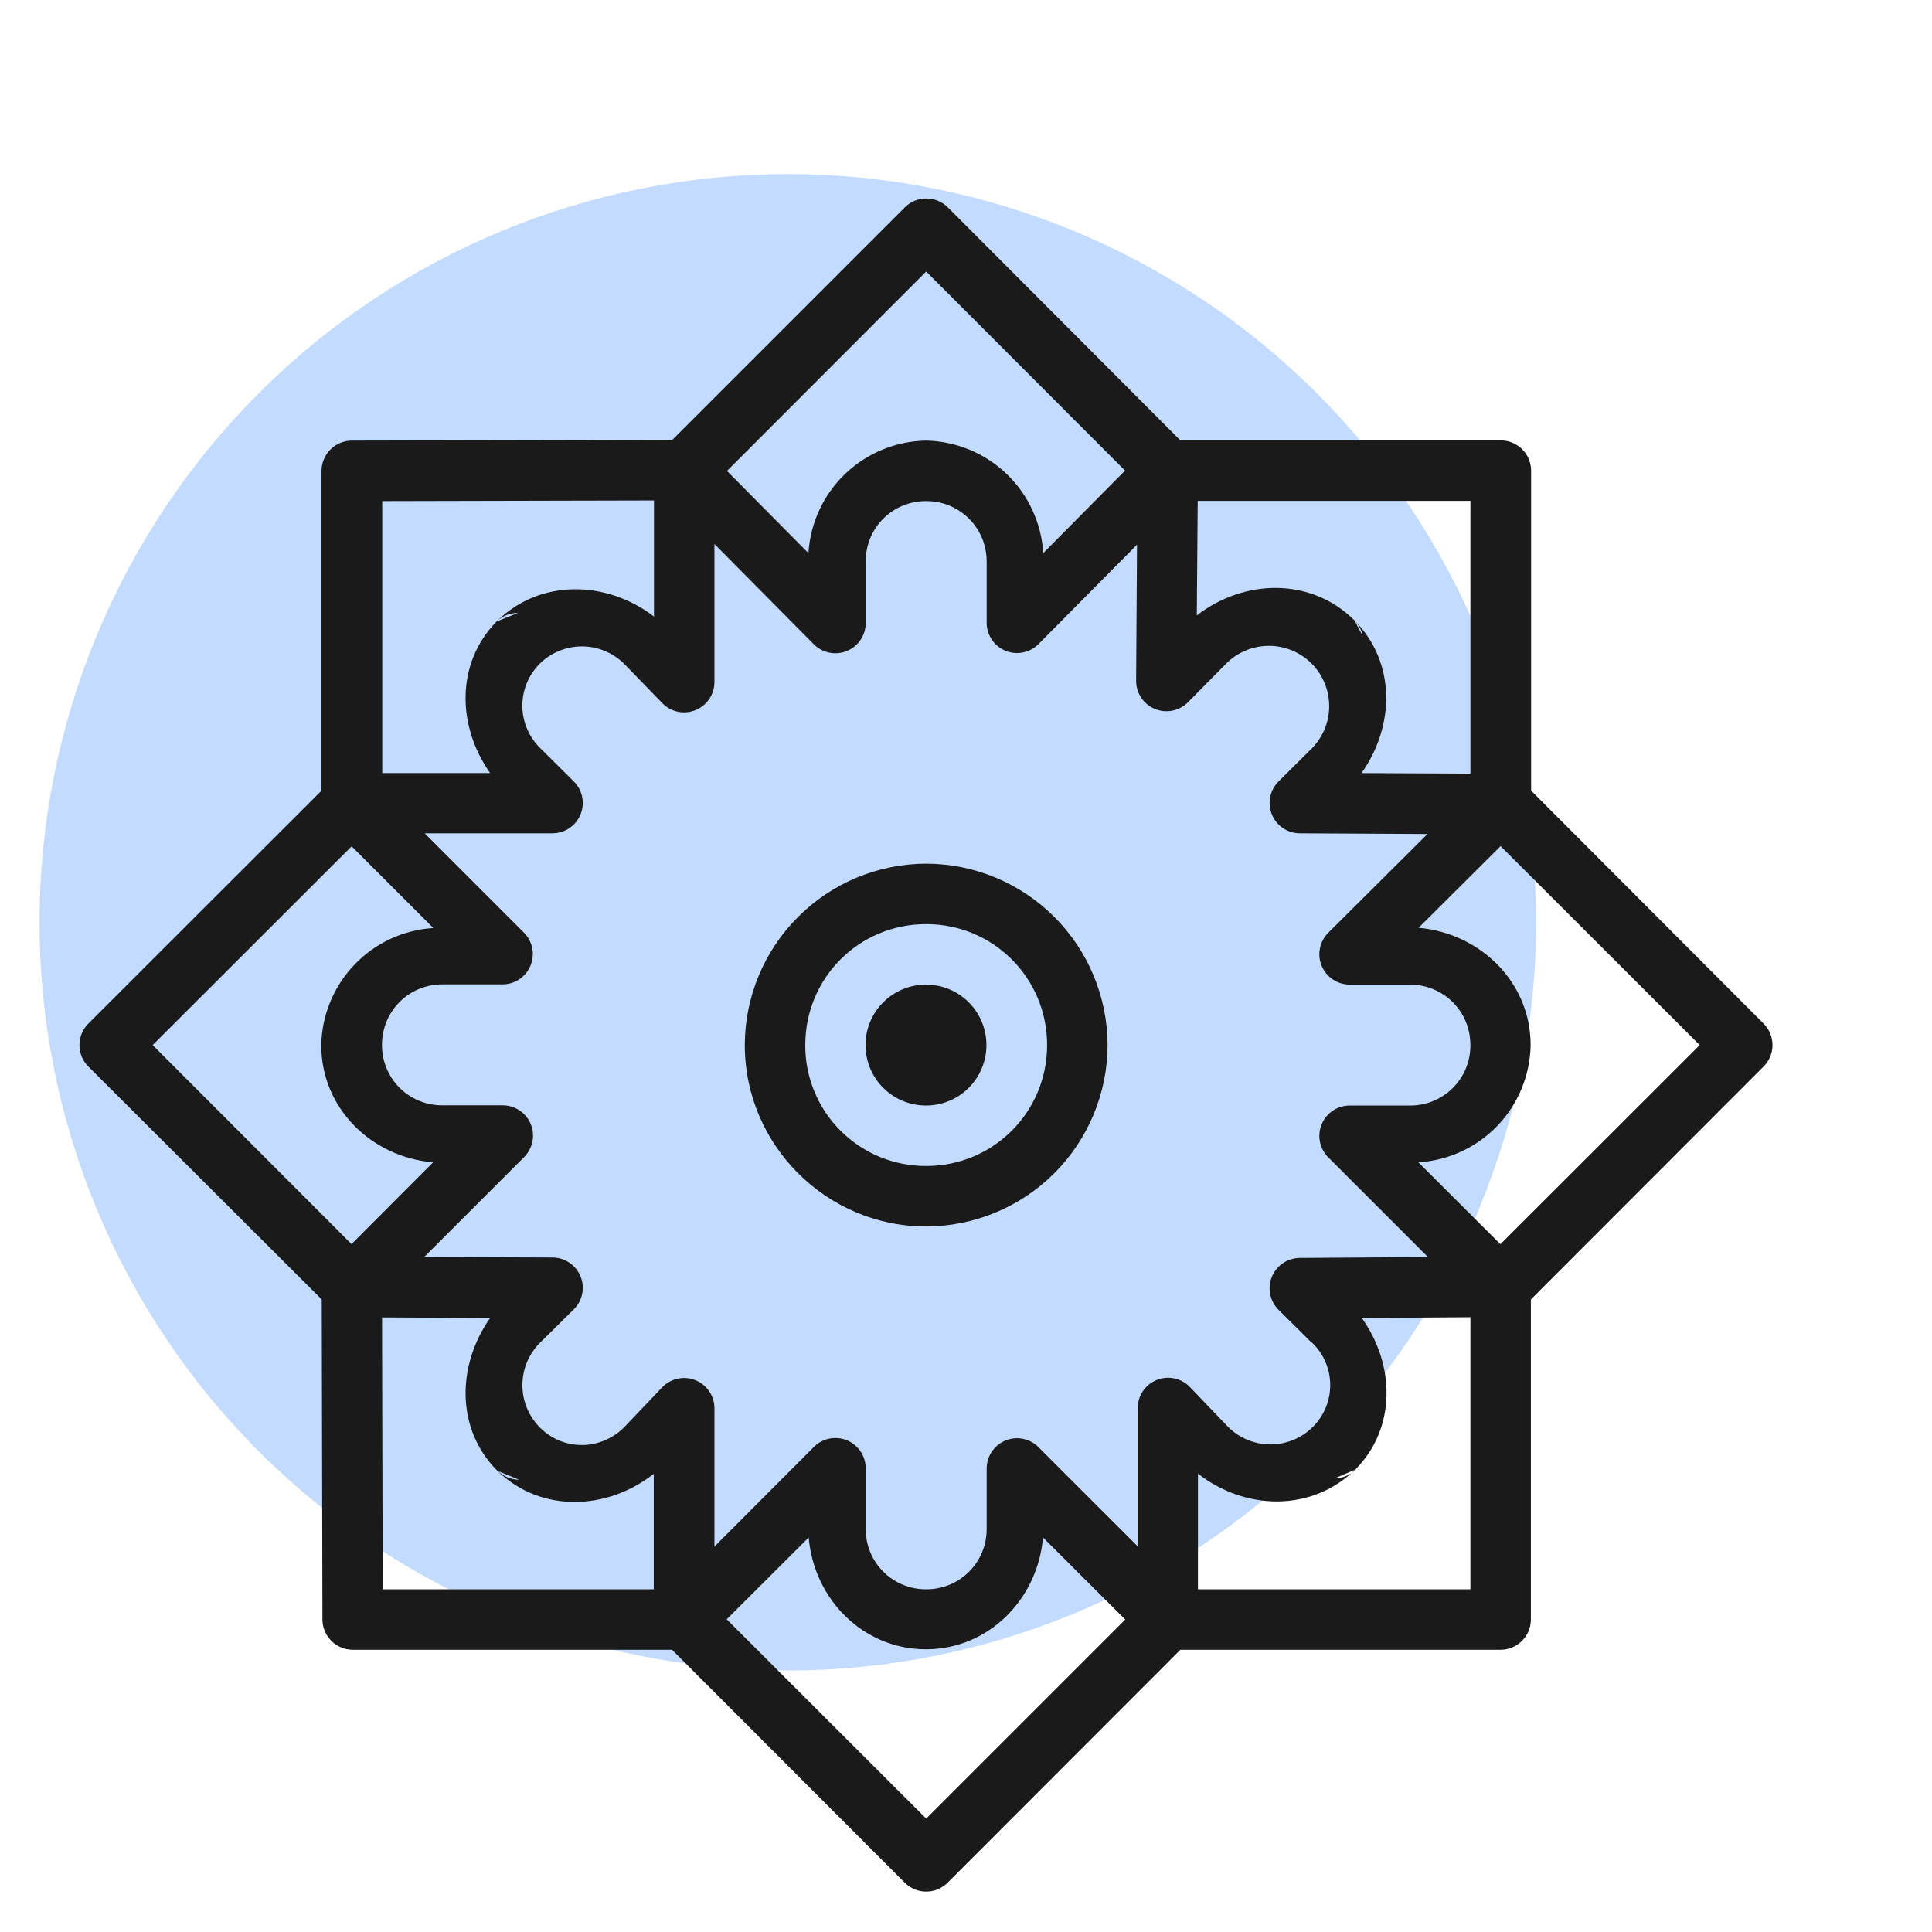 <svg width="56" height="56" viewBox="0 0 56 56" fill="none" xmlns="http://www.w3.org/2000/svg">
<path d="M44.525 26.733C44.523 32.486 42.237 38.002 38.169 42.069C34.101 46.136 28.584 48.42 22.831 48.42C17.079 48.419 11.563 46.132 7.496 42.064C3.429 37.996 1.145 32.479 1.145 26.727C1.148 20.976 3.435 15.461 7.503 11.396C11.571 7.33 17.087 5.046 22.838 5.046C28.59 5.048 34.107 7.334 38.174 11.403C42.24 15.471 44.525 20.988 44.525 26.74V26.733Z" fill="#C3DBFF"/>
<path fill-rule="evenodd" clip-rule="evenodd" d="M26.826 5.754C26.6 5.759 26.385 5.852 26.225 6.012L19.485 12.752L10.193 12.771C9.962 12.773 9.74 12.866 9.577 13.029C9.414 13.193 9.321 13.414 9.319 13.645V22.917L2.56 29.67C2.395 29.835 2.303 30.059 2.303 30.292C2.303 30.525 2.395 30.748 2.56 30.913L9.326 37.666L9.346 46.946C9.348 47.178 9.441 47.4 9.606 47.563C9.771 47.727 9.993 47.819 10.226 47.819H19.479L26.225 54.571C26.39 54.736 26.613 54.829 26.846 54.829C27.079 54.829 27.303 54.736 27.468 54.571L34.214 47.819H43.494C43.727 47.819 43.951 47.726 44.116 47.561C44.281 47.396 44.373 47.172 44.373 46.939V37.666L51.119 30.913C51.284 30.748 51.377 30.525 51.377 30.292C51.377 30.059 51.284 29.835 51.119 29.67L44.38 22.917V13.638C44.378 13.406 44.285 13.184 44.12 13.02C43.955 12.857 43.732 12.765 43.5 12.765H34.214L27.468 6.005C27.383 5.922 27.281 5.856 27.17 5.813C27.058 5.77 26.939 5.75 26.82 5.754H26.826ZM26.846 7.871L33.235 14.266C33.401 14.429 33.625 14.519 33.857 14.518H42.621V23.281C42.619 23.513 42.709 23.737 42.872 23.903L49.267 30.292L42.872 36.681C42.709 36.847 42.619 37.07 42.621 37.303V46.066H33.857C33.624 46.066 33.4 46.159 33.235 46.324L26.846 52.713L20.451 46.324C20.289 46.162 20.071 46.069 19.842 46.066H11.092L11.072 37.303C11.071 37.187 11.047 37.072 11.002 36.965C10.957 36.858 10.89 36.762 10.808 36.681L4.425 30.292L10.821 23.903C10.986 23.738 11.079 23.514 11.079 23.281V14.524L19.862 14.504C20.093 14.502 20.314 14.41 20.477 14.246L26.846 7.871Z" fill="#1A1A1A"/>
<path fill-rule="evenodd" clip-rule="evenodd" d="M19.822 12.765C19.592 12.768 19.373 12.862 19.211 13.025C19.049 13.188 18.957 13.408 18.956 13.638V17.871C17.587 16.819 15.649 16.766 14.392 18.016C13.201 19.233 13.254 21.059 14.207 22.408H10.185C10.013 22.409 9.845 22.461 9.702 22.558C9.558 22.654 9.447 22.79 9.38 22.95C9.314 23.109 9.296 23.284 9.329 23.454C9.361 23.623 9.443 23.779 9.564 23.903L12.56 26.899C11.69 26.953 10.873 27.334 10.272 27.964C9.67 28.594 9.327 29.427 9.312 30.298C9.312 32.124 10.768 33.539 12.553 33.691L9.564 36.687C9.443 36.811 9.361 36.967 9.329 37.136C9.296 37.306 9.314 37.481 9.38 37.64C9.447 37.8 9.558 37.936 9.702 38.032C9.845 38.129 10.013 38.181 10.185 38.182L14.207 38.202C13.248 39.564 13.201 41.416 14.418 42.633C14.416 42.633 14.421 42.633 14.418 42.633C15.682 43.864 17.606 43.778 18.949 42.719V46.932C18.95 47.105 19.003 47.273 19.099 47.416C19.195 47.559 19.331 47.671 19.491 47.737C19.65 47.804 19.825 47.822 19.995 47.789C20.164 47.756 20.32 47.675 20.444 47.554L23.44 44.565C23.592 46.35 25.014 47.805 26.839 47.805C28.658 47.805 30.08 46.35 30.232 44.565L33.228 47.554C33.352 47.675 33.508 47.756 33.677 47.789C33.847 47.822 34.022 47.804 34.181 47.737C34.341 47.671 34.477 47.559 34.573 47.416C34.67 47.273 34.722 47.105 34.723 46.932V42.713C36.092 43.784 38.03 43.837 39.3 42.58C40.49 41.363 40.424 39.538 39.472 38.202L43.493 38.175C43.665 38.173 43.833 38.12 43.975 38.023C44.117 37.926 44.228 37.79 44.293 37.631C44.358 37.472 44.376 37.297 44.343 37.128C44.31 36.959 44.229 36.804 44.108 36.681L41.112 33.691C41.983 33.638 42.801 33.259 43.405 32.629C44.008 31.998 44.351 31.164 44.366 30.292C44.366 28.466 42.905 27.051 41.119 26.892L44.102 23.922C44.222 23.8 44.303 23.645 44.336 23.477C44.369 23.309 44.352 23.134 44.288 22.976C44.223 22.817 44.114 22.68 43.972 22.583C43.831 22.486 43.665 22.432 43.493 22.428L39.465 22.408C40.431 21.046 40.471 19.194 39.254 17.977C37.997 16.727 36.059 16.779 34.69 17.838L34.723 13.651C34.724 13.477 34.674 13.306 34.578 13.16C34.481 13.015 34.344 12.901 34.183 12.834C34.022 12.766 33.845 12.748 33.674 12.782C33.502 12.816 33.345 12.899 33.222 13.023L30.239 16.032C30.186 15.161 29.807 14.341 29.177 13.737C28.547 13.133 27.712 12.788 26.839 12.771C25.965 12.787 25.129 13.131 24.498 13.735C23.867 14.339 23.486 15.16 23.433 16.032L20.45 13.023C20.367 12.94 20.268 12.874 20.159 12.829C20.05 12.785 19.94 12.763 19.822 12.765ZM39.26 17.983L39.498 18.433C39.465 18.263 39.382 18.106 39.26 17.983ZM39.307 42.587L38.685 42.852C38.801 42.851 38.916 42.827 39.022 42.781C39.129 42.736 39.225 42.67 39.307 42.587ZM14.438 42.64C14.601 42.799 14.819 42.889 15.047 42.891L14.438 42.64ZM14.392 18.016L15.014 17.765C14.781 17.763 14.558 17.854 14.392 18.016ZM26.846 14.524C27.818 14.524 28.599 15.298 28.599 16.277V18.063C28.601 18.235 28.654 18.402 28.751 18.544C28.848 18.686 28.984 18.797 29.143 18.862C29.302 18.928 29.477 18.945 29.646 18.912C29.815 18.88 29.971 18.798 30.093 18.678L32.957 15.787L32.931 19.736C32.931 19.91 32.983 20.08 33.079 20.224C33.176 20.369 33.313 20.482 33.474 20.548C33.635 20.615 33.811 20.632 33.982 20.598C34.152 20.564 34.309 20.48 34.432 20.358L35.543 19.233C35.87 18.905 36.315 18.721 36.778 18.72C37.241 18.719 37.686 18.903 38.014 19.23C38.342 19.557 38.526 20.001 38.527 20.464C38.528 20.928 38.344 21.372 38.017 21.7L37.051 22.659C36.931 22.783 36.849 22.939 36.816 23.108C36.784 23.278 36.802 23.453 36.868 23.612C36.934 23.771 37.046 23.908 37.189 24.004C37.332 24.101 37.5 24.153 37.673 24.154L41.377 24.174L38.493 27.044C38.372 27.168 38.291 27.324 38.258 27.493C38.225 27.663 38.243 27.838 38.31 27.997C38.376 28.157 38.488 28.293 38.631 28.389C38.774 28.485 38.942 28.538 39.115 28.539H40.867C41.84 28.539 42.62 29.313 42.62 30.292C42.622 30.522 42.578 30.751 42.49 30.965C42.403 31.178 42.274 31.372 42.111 31.535C41.948 31.698 41.754 31.827 41.54 31.915C41.327 32.002 41.098 32.046 40.867 32.044H39.115C38.942 32.046 38.774 32.098 38.631 32.194C38.488 32.291 38.376 32.427 38.31 32.586C38.243 32.745 38.225 32.921 38.258 33.09C38.291 33.26 38.372 33.416 38.493 33.539L41.39 36.436L37.666 36.462C37.494 36.465 37.327 36.518 37.185 36.615C37.043 36.712 36.932 36.848 36.867 37.007C36.801 37.166 36.784 37.341 36.816 37.51C36.849 37.679 36.931 37.834 37.051 37.957L38.017 38.916C38.021 38.916 38.026 38.916 38.03 38.916C38.194 39.073 38.325 39.261 38.415 39.468C38.506 39.676 38.554 39.9 38.557 40.126C38.56 40.353 38.518 40.578 38.433 40.788C38.348 40.998 38.223 41.189 38.063 41.35C37.899 41.517 37.702 41.648 37.486 41.737C37.269 41.826 37.037 41.87 36.803 41.867C36.569 41.864 36.338 41.814 36.124 41.719C35.909 41.625 35.717 41.488 35.556 41.317L34.485 40.199C34.364 40.075 34.208 39.99 34.038 39.954C33.868 39.918 33.692 39.934 33.531 39.998C33.369 40.062 33.231 40.173 33.132 40.316C33.034 40.459 32.98 40.628 32.977 40.801V44.822L30.093 41.939C29.97 41.818 29.814 41.736 29.645 41.704C29.475 41.671 29.3 41.689 29.14 41.755C28.981 41.822 28.845 41.933 28.748 42.077C28.652 42.22 28.6 42.388 28.599 42.56V44.313C28.6 44.544 28.556 44.773 28.469 44.986C28.381 45.2 28.252 45.393 28.089 45.556C27.926 45.72 27.732 45.849 27.519 45.936C27.305 46.023 27.077 46.068 26.846 46.066C26.615 46.068 26.387 46.023 26.173 45.936C25.96 45.849 25.766 45.72 25.603 45.556C25.44 45.393 25.311 45.2 25.223 44.986C25.136 44.773 25.091 44.544 25.093 44.313V42.56C25.093 42.387 25.041 42.217 24.945 42.072C24.848 41.928 24.711 41.815 24.55 41.748C24.39 41.682 24.213 41.664 24.042 41.698C23.872 41.732 23.715 41.816 23.592 41.939L20.708 44.829V40.808C20.706 40.634 20.652 40.465 20.553 40.322C20.455 40.179 20.316 40.069 20.155 40.005C19.994 39.94 19.817 39.925 19.647 39.961C19.477 39.997 19.322 40.082 19.2 40.206L18.129 41.33C18.127 41.33 18.131 41.33 18.129 41.33C17.974 41.5 17.779 41.636 17.57 41.731C17.361 41.827 17.134 41.879 16.905 41.884C16.675 41.89 16.446 41.849 16.233 41.764C16.019 41.679 15.825 41.552 15.662 41.39C15.497 41.228 15.367 41.035 15.277 40.822C15.188 40.609 15.142 40.381 15.142 40.15C15.142 39.919 15.188 39.69 15.277 39.477C15.367 39.265 15.497 39.072 15.662 38.91L16.634 37.951C16.757 37.828 16.841 37.671 16.875 37.5C16.909 37.33 16.891 37.153 16.825 36.992C16.758 36.832 16.645 36.694 16.501 36.598C16.356 36.501 16.186 36.449 16.012 36.449L12.295 36.436L15.192 33.539C15.315 33.416 15.398 33.261 15.432 33.09C15.467 32.921 15.45 32.744 15.384 32.584C15.318 32.423 15.207 32.286 15.063 32.189C14.919 32.092 14.751 32.039 14.577 32.038H12.825C12.594 32.04 12.365 31.995 12.152 31.908C11.938 31.82 11.744 31.692 11.581 31.528C11.418 31.365 11.289 31.171 11.202 30.958C11.114 30.744 11.07 30.516 11.072 30.285C11.072 29.313 11.846 28.532 12.825 28.532H14.577C14.749 28.53 14.917 28.477 15.059 28.38C15.201 28.283 15.312 28.147 15.377 27.988C15.443 27.829 15.46 27.654 15.427 27.485C15.394 27.316 15.313 27.161 15.192 27.038L12.309 24.154H16.012C16.186 24.154 16.356 24.102 16.501 24.006C16.645 23.909 16.758 23.772 16.825 23.611C16.891 23.45 16.909 23.273 16.875 23.103C16.841 22.932 16.757 22.776 16.634 22.653L15.668 21.694C15.504 21.536 15.373 21.347 15.283 21.138C15.192 20.929 15.144 20.705 15.14 20.477C15.137 20.249 15.18 20.023 15.265 19.812C15.35 19.601 15.476 19.409 15.635 19.247C15.8 19.082 15.995 18.952 16.211 18.865C16.426 18.777 16.657 18.733 16.889 18.736C17.122 18.74 17.351 18.789 17.564 18.883C17.777 18.976 17.969 19.111 18.129 19.28L19.2 20.384C19.322 20.509 19.478 20.594 19.649 20.63C19.819 20.665 19.996 20.649 20.158 20.584C20.319 20.519 20.458 20.407 20.556 20.264C20.654 20.119 20.707 19.95 20.708 19.776V15.768L23.592 18.678C23.715 18.801 23.872 18.884 24.042 18.918C24.213 18.952 24.39 18.935 24.55 18.868C24.711 18.802 24.848 18.689 24.945 18.544C25.041 18.4 25.093 18.23 25.093 18.056V16.27C25.093 15.298 25.867 14.524 26.846 14.524Z" fill="#1A1A1A"/>
<path d="M26.846 25.034C25.453 25.037 24.117 25.592 23.132 26.578C22.146 27.563 21.591 28.898 21.588 30.292C21.588 33.182 23.949 35.55 26.846 35.55C28.239 35.546 29.575 34.991 30.56 34.006C31.545 33.021 32.1 31.685 32.104 30.292C32.1 28.898 31.545 27.563 30.56 26.578C29.575 25.592 28.239 25.037 26.846 25.034ZM26.846 26.786C28.79 26.786 30.351 28.347 30.351 30.292C30.351 32.236 28.79 33.797 26.846 33.797C26.385 33.799 25.928 33.709 25.502 33.534C25.076 33.358 24.689 33.1 24.363 32.774C24.038 32.449 23.779 32.061 23.604 31.635C23.428 31.209 23.339 30.753 23.341 30.292C23.341 28.347 24.895 26.786 26.846 26.786Z" fill="#1A1A1A"/>
<path d="M25.087 30.292C25.087 30.757 25.272 31.202 25.6 31.531C25.929 31.86 26.375 32.044 26.84 32.044C27.304 32.044 27.75 31.86 28.079 31.531C28.408 31.202 28.592 30.757 28.592 30.292C28.592 29.827 28.408 29.381 28.079 29.052C27.75 28.724 27.304 28.539 26.84 28.539C26.375 28.539 25.929 28.724 25.6 29.052C25.272 29.381 25.087 29.827 25.087 30.292Z" fill="#1A1A1A"/>
</svg>
